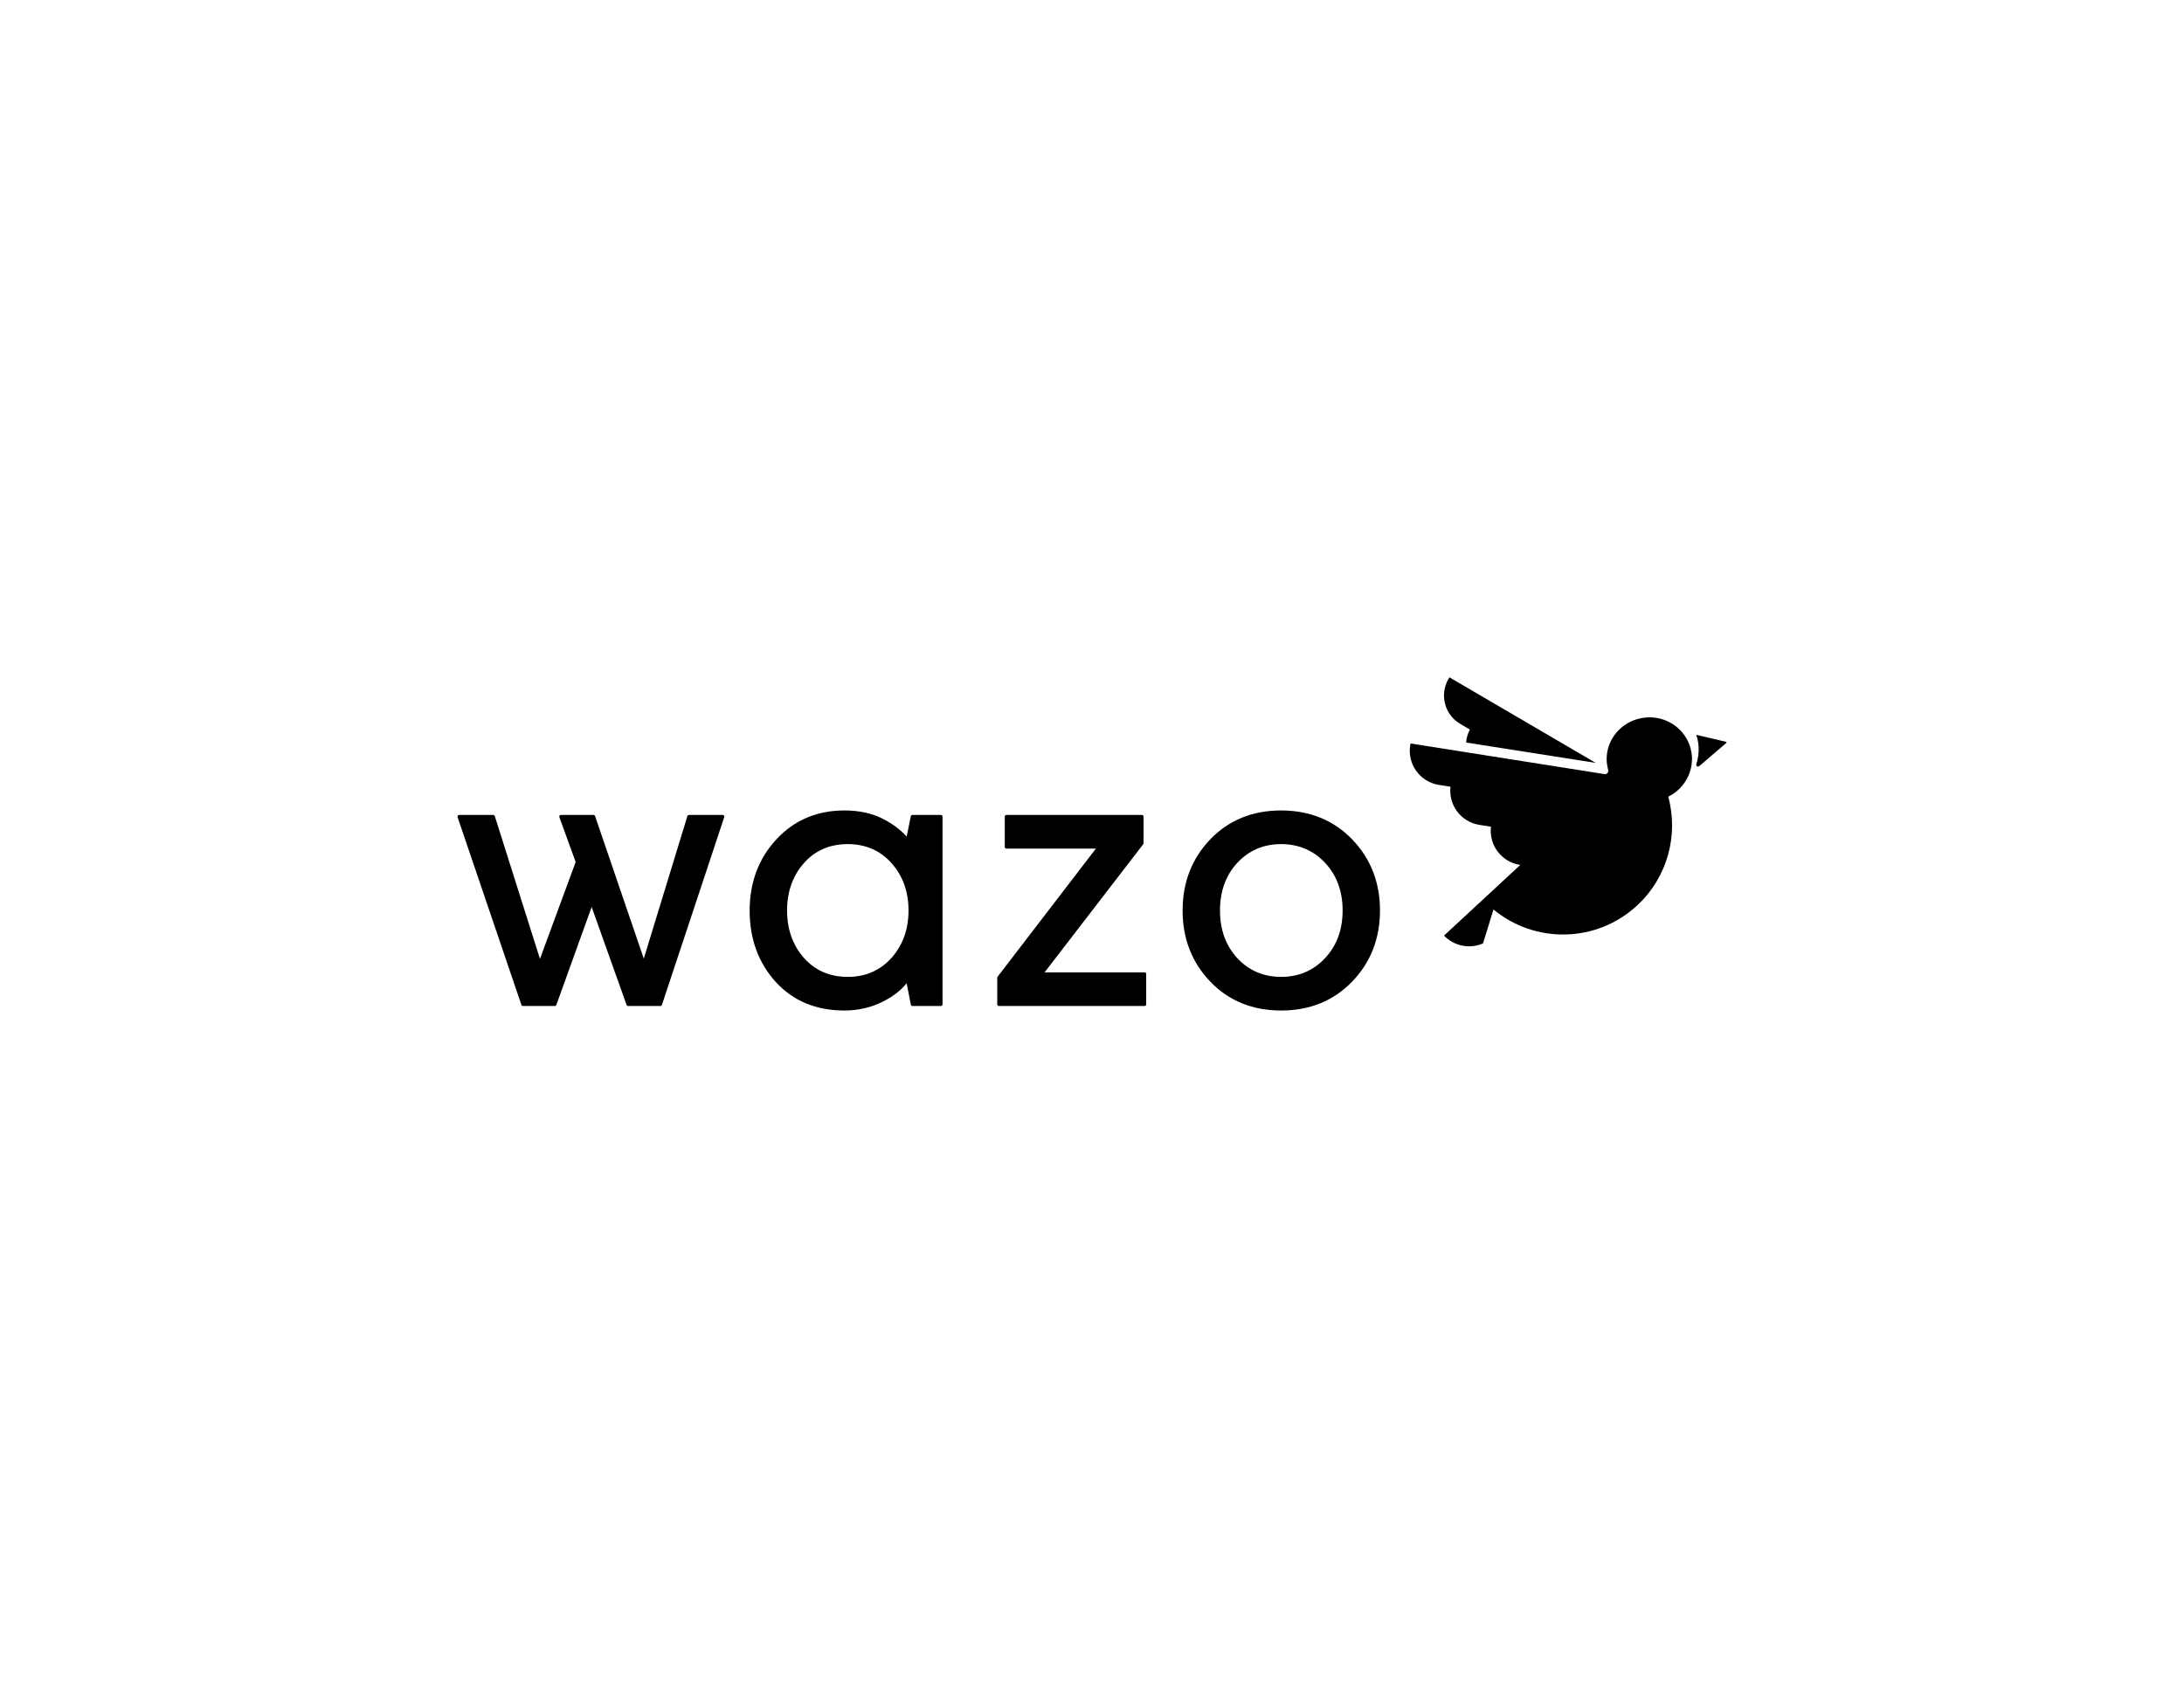 <?xml version="1.0" encoding="utf-8"?>
<!-- Generator: Adobe Illustrator 16.0.0, SVG Export Plug-In . SVG Version: 6.00 Build 0)  -->
<!DOCTYPE svg PUBLIC "-//W3C//DTD SVG 1.1//EN" "http://www.w3.org/Graphics/SVG/1.1/DTD/svg11.dtd">
<svg version="1.1" id="Layer_1" xmlns="http://www.w3.org/2000/svg" xmlns:xlink="http://www.w3.org/1999/xlink" x="0px" y="0px"
	 width="792px" height="612px" viewBox="0 0 792 612" enable-background="new 0 0 792 612" xml:space="preserve">
<g>
	<g>
		<g>
			<path d="M262.642,296.267c0.062-0.186,0.031-0.376-0.074-0.527c-0.108-0.15-0.284-0.24-0.47-0.24H249.84
				c-0.257,0-0.486,0.17-0.567,0.421l-15.817,51.669l-0.256-0.757l-17.412-50.942c-0.074-0.23-0.304-0.391-0.547-0.391h-11.843
				c-0.19,0-0.374,0.096-0.475,0.249c-0.116,0.153-0.144,0.354-0.076,0.533l5.91,16.277l-0.032,0.089l-12.917,35.035l-0.229-0.721
				l-16.152-51.054c-0.08-0.241-0.304-0.409-0.558-0.409h-12.392c-0.186,0-0.351,0.085-0.467,0.24
				c-0.112,0.15-0.143,0.349-0.084,0.531l23.154,68.11c0.084,0.233,0.306,0.39,0.558,0.39h11.562c0.254,0,0.468-0.149,0.555-0.393
				l12.797-35.522l12.67,35.522c0.078,0.238,0.298,0.393,0.549,0.393h11.712c0.251,0,0.47-0.162,0.554-0.409L262.642,296.267z"/>
			<path d="M341.222,295.5h-10.351c-0.279,0-0.515,0.2-0.574,0.473l-1.507,7.371l-0.341-0.373c-2.061-2.236-4.776-4.248-8.074-5.969
				c-3.959-2.082-8.721-3.136-14.154-3.136c-9.935,0-18.237,3.52-24.676,10.473c-6.431,6.937-9.692,15.618-9.692,25.795
				c0,10.266,3.165,18.968,9.41,25.86c6.269,6.908,14.667,10.414,24.958,10.414c4.956,0,9.622-1.073,13.884-3.198
				c3.501-1.755,6.307-3.87,8.337-6.291l0.346-0.42l1.51,7.8c0.051,0.269,0.3,0.472,0.574,0.472h10.351
				c0.319,0,0.577-0.261,0.577-0.592v-68.098C341.799,295.761,341.541,295.5,341.222,295.5z M323.283,347.319
				c-4.086,4.569-9.419,6.894-15.847,6.894c-6.513,0-11.861-2.318-15.903-6.888c-4.054-4.573-6.112-10.357-6.112-17.191
				c0-6.827,2.059-12.608,6.112-17.179c4.036-4.573,9.385-6.89,15.903-6.89c6.438,0,11.77,2.317,15.847,6.89
				c4.102,4.583,6.182,10.365,6.182,17.179C329.464,336.962,327.384,342.742,323.283,347.319z"/>
			<path d="M415.083,352.569h-36.28l35.771-46.463c0.087-0.098,0.127-0.22,0.127-0.353v-9.672c0-0.32-0.265-0.582-0.588-0.582
				h-49.161c-0.322,0-0.587,0.262-0.587,0.582v11.035c0,0.32,0.265,0.582,0.587,0.582h32.46l-35.655,46.467
				c-0.075,0.117-0.118,0.236-0.118,0.354v9.661c0,0.331,0.262,0.592,0.587,0.592h52.857c0.312,0,0.569-0.261,0.569-0.592v-11.028
				C415.653,352.833,415.395,352.569,415.083,352.569z"/>
			<path d="M490.329,304.333c-6.711-6.947-15.374-10.467-25.749-10.467c-10.38,0-19.023,3.52-25.686,10.467
				c-6.661,6.926-10.039,15.609-10.039,25.801c0,10.202,3.378,18.882,10.039,25.799c6.663,6.951,15.306,10.475,25.686,10.475
				c10.375,0,19.036-3.524,25.749-10.475c6.707-6.93,10.107-15.608,10.107-25.799C500.436,319.95,497.036,311.271,490.329,304.333z
				 M480.496,347.433c-4.216,4.499-9.573,6.78-15.916,6.78c-6.334,0-11.667-2.275-15.858-6.764
				c-4.186-4.501-6.308-10.319-6.308-17.315c0-6.995,2.123-12.818,6.308-17.307c4.187-4.487,9.52-6.762,15.858-6.762
				c6.343,0,11.698,2.274,15.916,6.762c4.237,4.502,6.388,10.323,6.388,17.307C486.884,337.129,484.733,342.945,480.496,347.433z"/>
		</g>
		<path d="M625.924,268.979l-10.794-2.542c0.451,1.377,0.753,2.823,0.846,4.337c0.128,2.159-0.197,4.366-0.822,6.319v0.036
			c-0.016,0.062-0.035,0.12-0.035,0.186c0,0.236,0.133,0.434,0.326,0.544l0.01,0.025c0,0,0.012,0.003,0.034,0.009
			c0.082,0.037,0.171,0.063,0.268,0.063c0.134,0,0.247-0.055,0.349-0.121c0.021-0.003,0.035-0.008,0.035-0.008l0.249-0.203
			l0.221-0.165l9.411-8.084c0.063-0.054,0.095-0.143,0.074-0.228C626.075,269.066,626.006,269.001,625.924,268.979z"/>
		<g>
			<path d="M525.613,245.592l-0.349,0.601c-3.312,5.659-1.396,12.964,4.267,16.281l3.506,2.047
				c-0.804,1.502-1.244,3.107-1.359,4.719l46.998,7.384L525.613,245.592z"/>
		</g>
	</g>
	<path d="M523.657,339.242c3.73,3.896,9.413,4.896,14.146,2.827l3.785-12.29c15.081,12.472,37.41,12.178,52.135-1.497
		c11.16-10.375,14.98-25.673,11.255-39.415c4.083-1.987,7.112-5.695,8.172-10.148c0.062-0.252,0.123-0.5,0.172-0.761
		c0.053-0.293,0.102-0.585,0.136-0.885c0.067-0.523,0.109-1.056,0.119-1.595c0-0.067,0.013-0.128,0.013-0.197
		c0-0.014-0.001-0.024-0.001-0.034c0-0.018,0.001-0.037,0.001-0.051c0-0.761-0.074-1.5-0.187-2.232
		c-0.007-0.055-0.015-0.109-0.024-0.162c-1.173-7.198-7.512-12.706-15.185-12.706c-0.014,0-0.027,0.003-0.041,0.003
		c-0.016,0-0.03-0.003-0.045-0.003c-0.061,0-0.116,0.011-0.176,0.011c-0.288,0.001-0.58,0.019-0.871,0.041
		c-0.022,0.003-0.047,0.006-0.07,0.008c-0.335,0.025-0.667,0.066-0.995,0.113c-0.123,0.019-0.249,0.024-0.369,0.042
		c-0.051,0.008-0.102,0.005-0.151,0.016c-0.023,0.005-0.046,0.01-0.066,0.013c-0.067,0.016-0.133,0.035-0.2,0.045
		c-0.117,0.025-0.233,0.051-0.351,0.08c-6.986,1.464-12.231,7.528-12.231,14.816c0,1.092,0.156,2.152,0.385,3.181l0.159,0.664
		c0.028,0.107,0.047,0.217,0.047,0.34c0,0.689-0.534,1.304-1.24,1.226l-0.584-0.083l-69.9-11.041l-0.107,0.722
		c-1.082,6.805,3.588,13.23,10.4,14.307l4.217,0.664c-0.79,6.633,3.805,12.78,10.453,13.825l4.218,0.668
		c-0.788,6.632,3.801,12.778,10.457,13.83l0.182,0.026L523.657,339.242z"/>
</g>
</svg>
